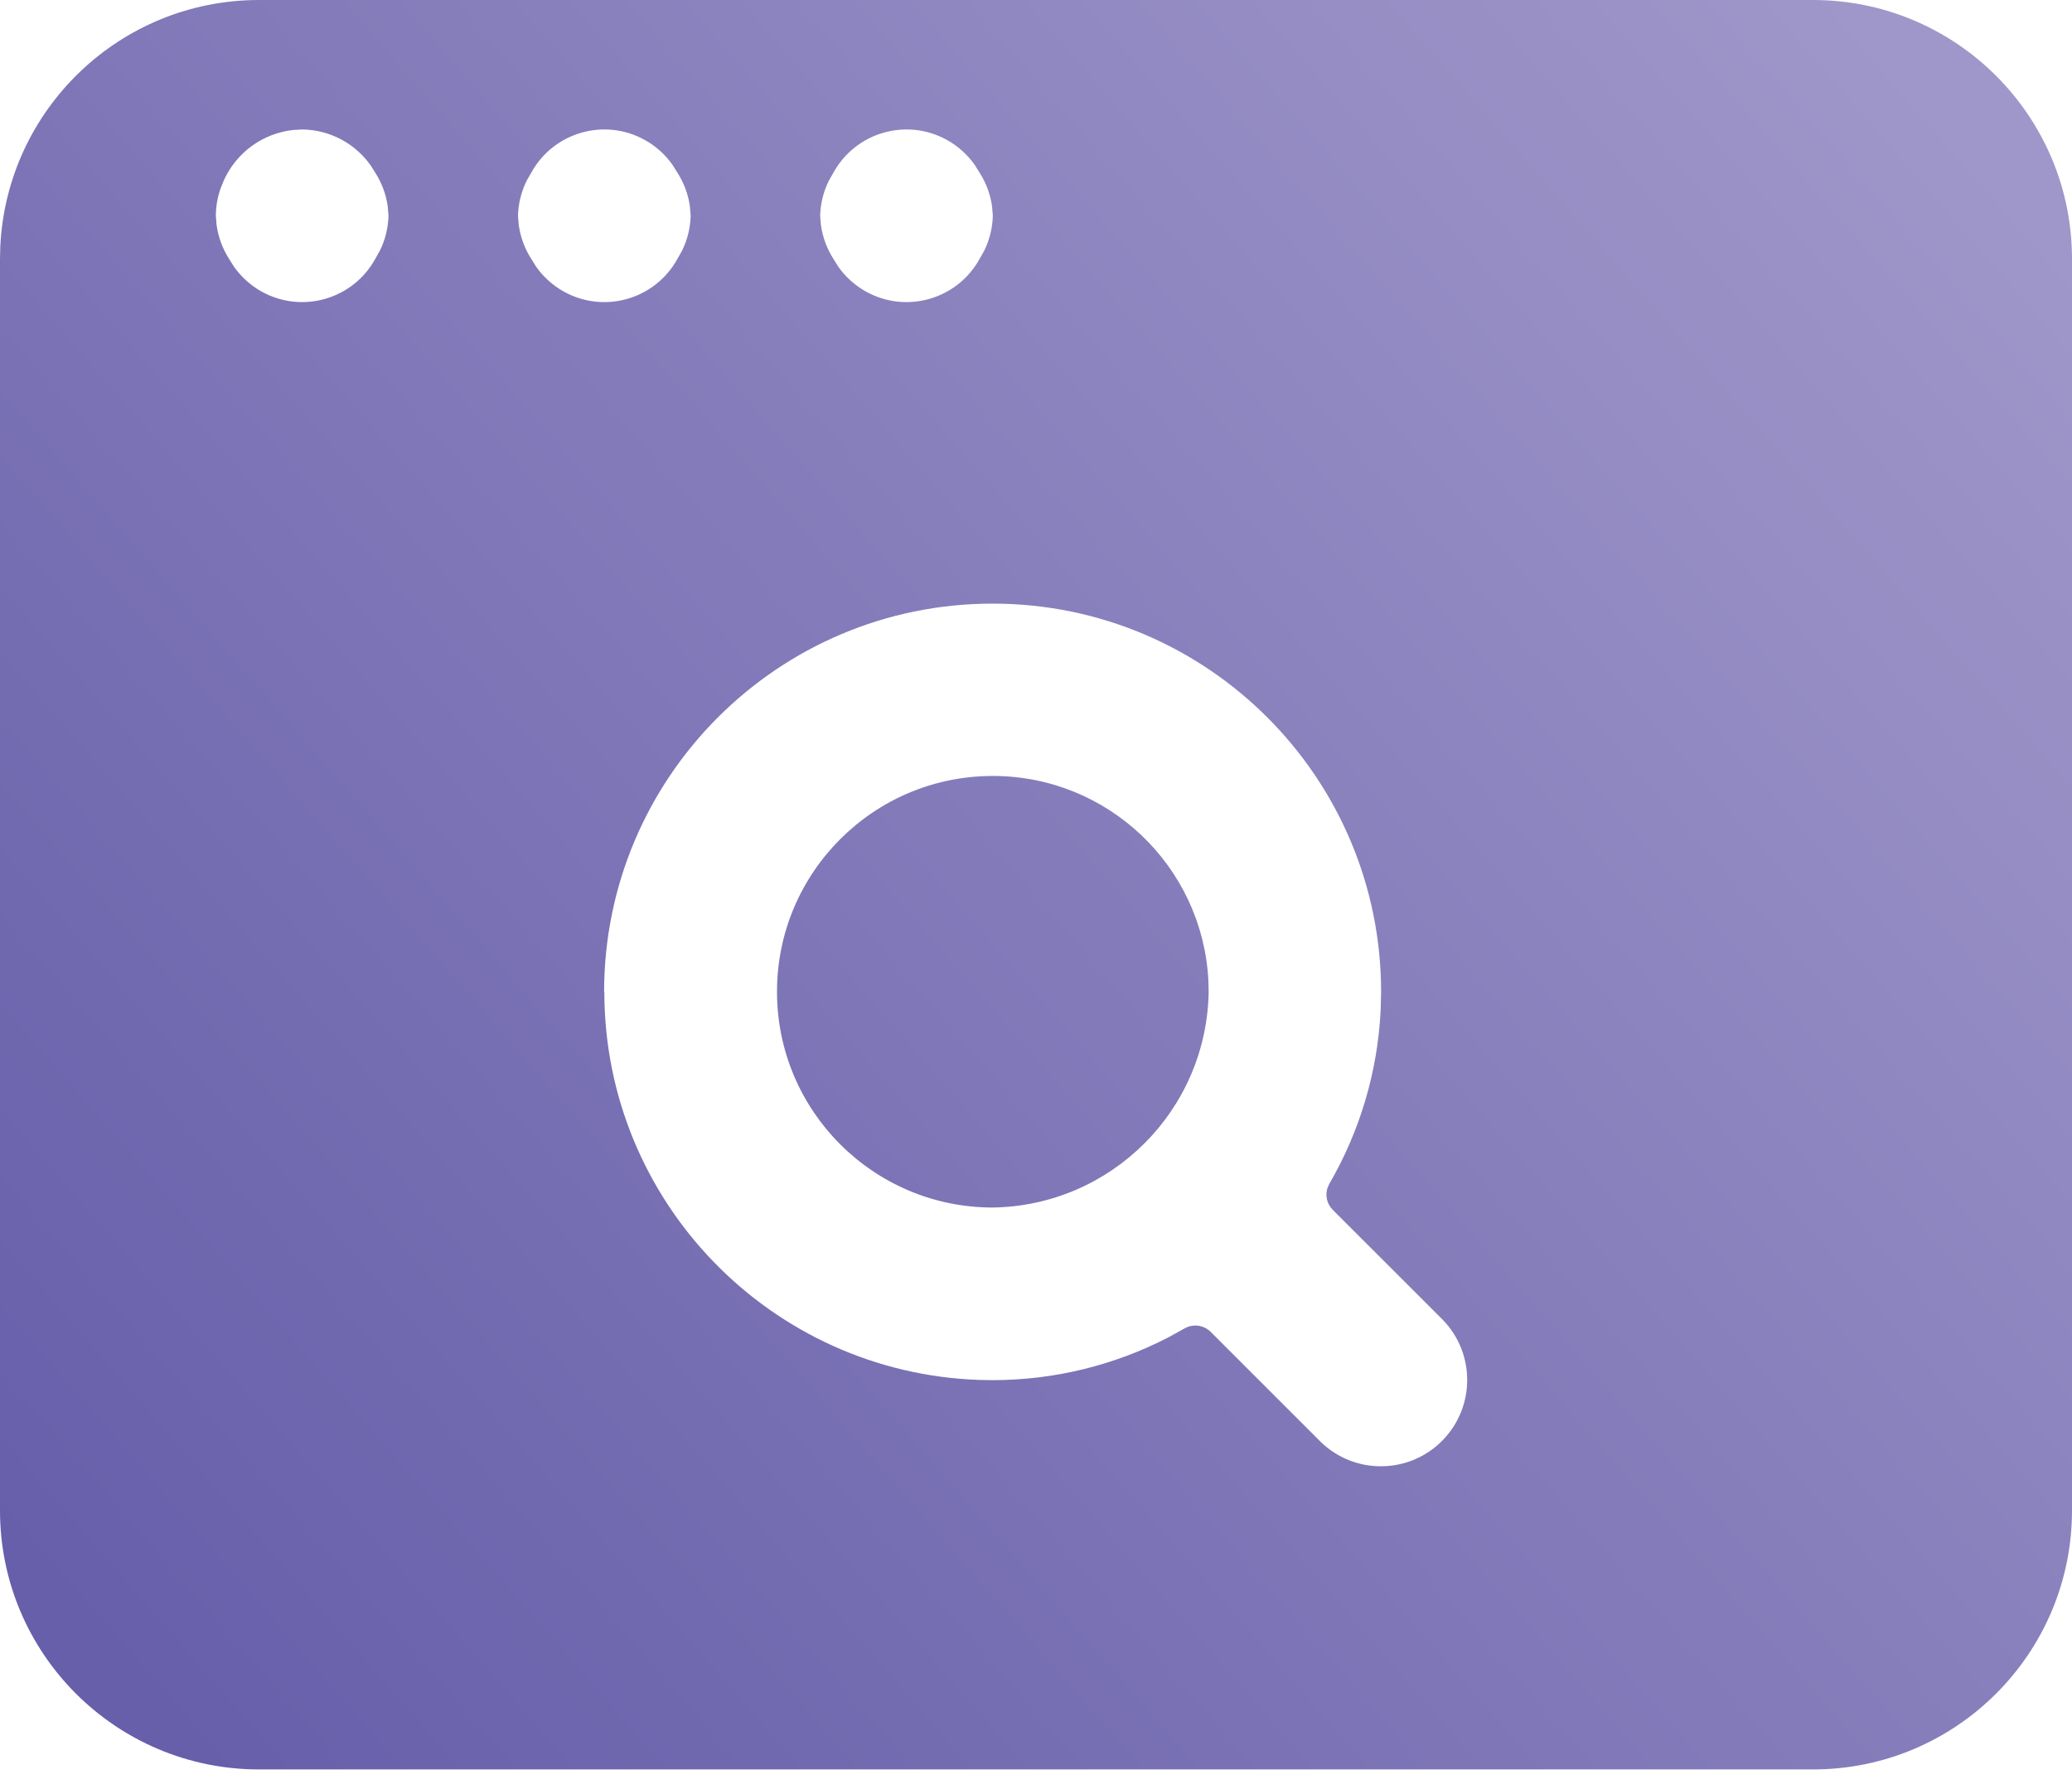 <?xml version="1.0" encoding="UTF-8"?>
<svg width="36px" height="31px" viewBox="0 0 36 31" version="1.1" xmlns="http://www.w3.org/2000/svg" xmlns:xlink="http://www.w3.org/1999/xlink">
    <!-- Generator: Sketch 59.1 (86144) - https://sketch.com -->
    <title>Combined Shape</title>
    <desc>Created with Sketch.</desc>
    <defs>
        <linearGradient x1="99.463%" y1="13.912%" x2="0%" y2="86.48%" id="linearGradient-1">
            <stop stop-color="#9F97C9" offset="0.045%"></stop>
            <stop stop-color="#675FAA" offset="100%"></stop>
        </linearGradient>
    </defs>
    <g id="Design" stroke="none" stroke-width="1" fill="none" fill-rule="evenodd">
        <g id="Landing" transform="translate(-1078, -3961)" fill="url(#linearGradient-1)" fill-rule="nonzero">
            <g id="Paperless" transform="translate(0, 3319)">
                <g id="Group-2" transform="translate(264, 120)">
                    <g id="4" transform="translate(811, 522)">
                        <path d="M34.5,-9.9475983e-14 C36.985,-9.9475983e-14 39,2.015 39,4.5 L39,4.5 L39,26.25 C39,28.735 36.985,30.75 34.5,30.75 L34.5,30.75 L7.5,30.75 C5.015,30.75 3,28.735 3,26.25 L3,26.25 L3,4.5 L3,4.5 L3.005,4.288 C3.116,1.901 5.086,-9.9475983e-14 7.5,-9.9475983e-14 L7.5,-9.9475983e-14 Z M20.246,10.49 C16.518,10.49 13.496,13.512 13.496,17.24 L13.5,17.235 L13.5,17.235 C13.5,20.884 16.395,23.856 20.013,23.981 L20.25,23.985 C21.314,23.984 22.362,23.728 23.304,23.239 L23.583,23.085 C23.729,23.002 23.913,23.026 24.033,23.144 L25.95,25.061 C26.546,25.636 27.495,25.62 28.071,25.024 C28.632,24.442 28.632,23.521 28.071,22.94 L26.154,21.023 C26.055,20.923 26.022,20.778 26.063,20.648 L26.096,20.573 C26.631,19.652 26.936,18.618 26.988,17.558 L26.996,17.24 C26.996,13.512 23.973,10.49 20.246,10.49 Z M20.25,13.485 C22.254,13.485 23.891,15.057 23.995,17.036 L24,17.235 C23.968,19.293 22.308,20.953 20.25,20.985 L20.25,20.985 C18.179,20.985 16.5,19.306 16.5,17.235 C16.5,15.164 18.179,13.485 20.25,13.485 L20.25,13.485 Z M19.449,2.43 C18.749,2.044 17.867,2.299 17.481,3 L17.481,3 L17.402,3.138 C17.308,3.328 17.255,3.537 17.25,3.75 L17.25,3.75 L17.263,3.909 C17.292,4.119 17.366,4.321 17.481,4.5 L17.481,4.5 L17.568,4.639 C17.694,4.816 17.859,4.964 18.051,5.07 C18.751,5.456 19.633,5.201 20.019,4.5 L20.019,4.5 L20.098,4.361 C20.192,4.172 20.244,3.963 20.25,3.75 L20.25,3.75 L20.237,3.591 C20.209,3.381 20.134,3.179 20.019,3 L20.019,3 L19.932,2.861 C19.806,2.684 19.641,2.536 19.449,2.43 Z M14.199,2.43 C13.499,2.044 12.617,2.299 12.231,3 L12.231,3 L12.152,3.138 C12.058,3.328 12.005,3.537 12,3.75 L12,3.75 L12.013,3.909 C12.042,4.119 12.116,4.321 12.231,4.5 L12.231,4.5 L12.318,4.639 C12.444,4.816 12.609,4.964 12.801,5.07 C13.501,5.456 14.383,5.201 14.769,4.5 L14.769,4.5 L14.848,4.361 C14.942,4.172 14.994,3.963 15,3.75 L15,3.75 L14.987,3.591 C14.959,3.381 14.884,3.179 14.769,3 L14.769,3 L14.682,2.861 C14.556,2.684 14.391,2.536 14.199,2.43 Z M8.25,2.25 L8.104,2.258 C7.575,2.312 7.109,2.644 6.888,3.137 L6.888,3.137 L6.829,3.284 C6.778,3.434 6.751,3.591 6.75,3.75 L6.75,3.75 L6.763,3.909 C6.792,4.119 6.866,4.321 6.981,4.5 L6.981,4.5 L7.068,4.639 C7.194,4.816 7.359,4.964 7.551,5.07 C8.251,5.456 9.133,5.201 9.519,4.5 L9.519,4.5 L9.598,4.361 C9.692,4.172 9.744,3.963 9.75,3.75 L9.75,3.75 L9.737,3.591 C9.709,3.381 9.634,3.179 9.519,3 L9.519,3 L9.443,2.879 C9.172,2.492 8.729,2.255 8.25,2.25 L8.25,2.25 Z" id="Combined-Shape"></path>
                    </g>
                </g>
            </g>
        </g>
    </g>
</svg>